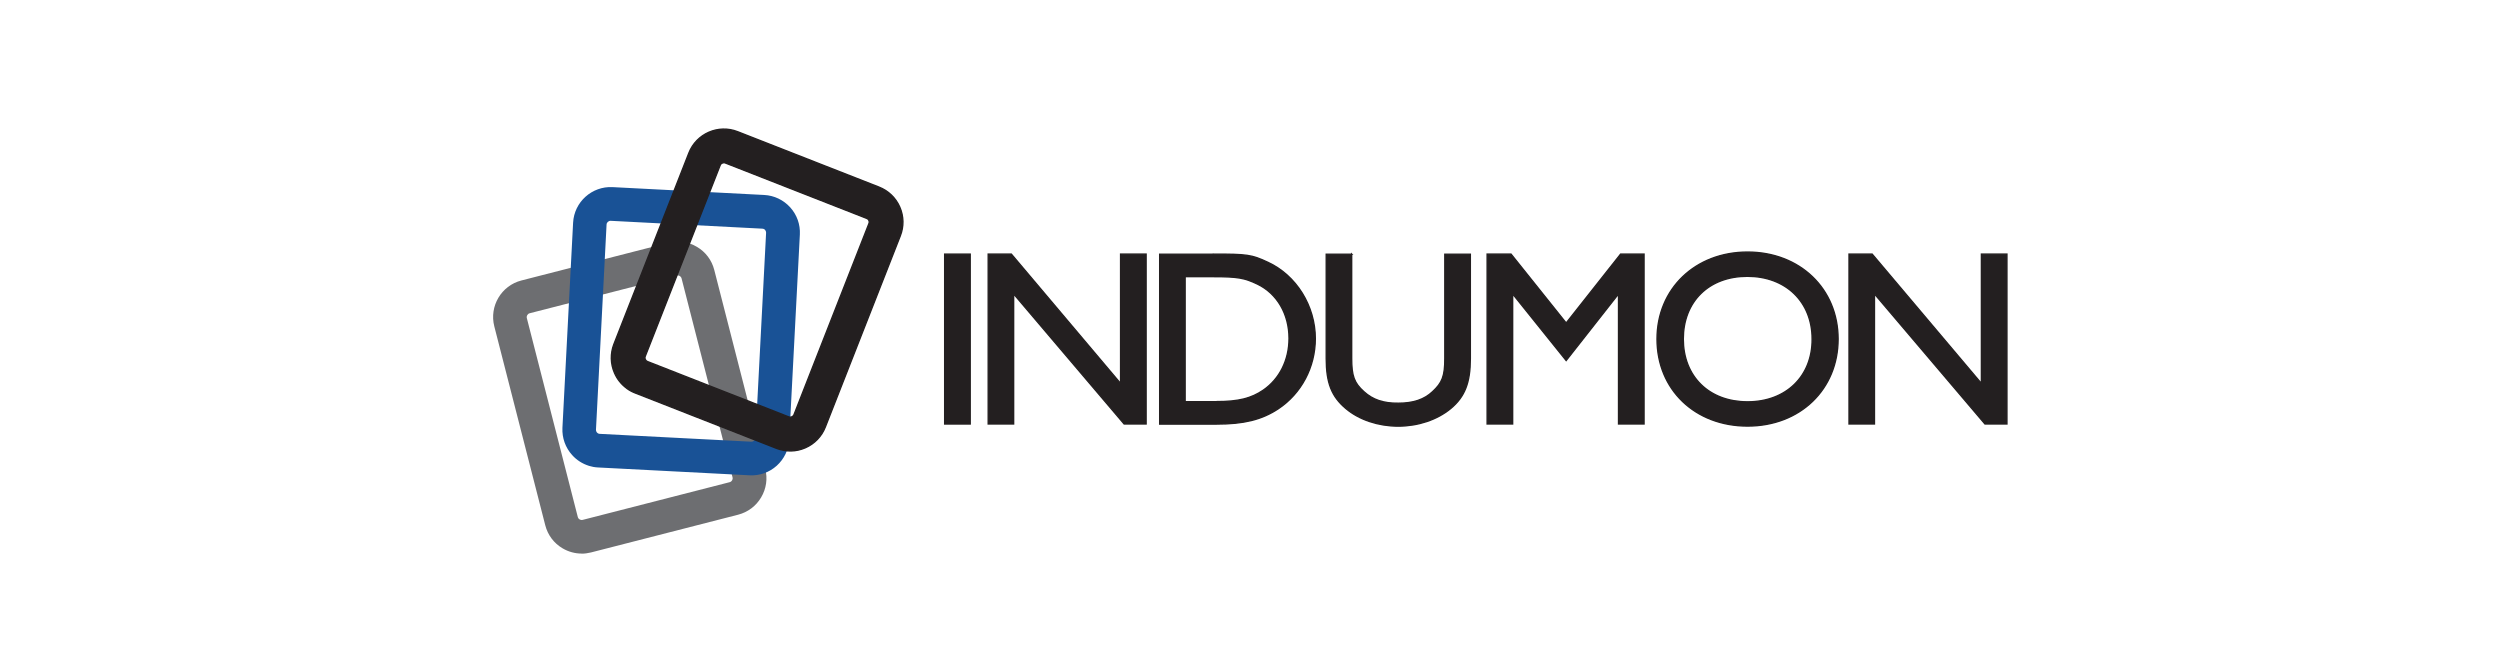 <svg xmlns="http://www.w3.org/2000/svg" id="Capa_1" viewBox="0 0 328 86.27"><defs><style>.cls-1{stroke-width:.18px;}.cls-1,.cls-2{fill:none;stroke:#231f20;}.cls-3{fill:#6d6e71;}.cls-3,.cls-4,.cls-5{stroke-width:0px;}.cls-4{fill:#195296;}.cls-5{fill:#231f20;}.cls-2{stroke-width:.18px;}</style></defs><rect class="cls-5" x="123.94" y="33.34" width="3.35" height="22.29"></rect><rect class="cls-1" x="123.94" y="33.34" width="3.35" height="22.29"></rect><polygon class="cls-5" points="150.37 33.34 150.37 55.63 147.49 55.63 132.99 38.56 132.99 55.63 129.65 55.63 129.65 33.34 132.69 33.34 147.02 50.31 147.02 33.34 150.37 33.34"></polygon><polygon class="cls-1" points="150.37 33.34 150.37 55.63 147.49 55.63 132.99 38.56 132.99 55.63 129.65 55.63 129.65 33.34 132.69 33.34 147.02 50.31 147.02 33.34 150.37 33.34"></polygon><path class="cls-5" d="m159.18,33.34c4.45,0,5.02.07,7.16,1.07,3.72,1.71,6.23,5.72,6.23,10.01,0,3.75-1.84,7.2-4.86,9.21-2.18,1.44-4.52,2.01-8.13,2.01h-7.43v-22.29h7.03Zm.44,19.35c2.88,0,4.55-.43,6.12-1.5,2.14-1.47,3.38-3.95,3.38-6.79,0-3.21-1.57-5.89-4.15-7.13-1.68-.8-2.54-.97-5.73-.97h-3.75v16.4h4.12Z"></path><path class="cls-1" d="m159.18,33.34c4.45,0,5.02.07,7.16,1.07,3.72,1.71,6.23,5.72,6.23,10.01,0,3.75-1.84,7.2-4.86,9.21-2.18,1.44-4.52,2.01-8.13,2.01h-7.43v-22.29h7.03Zm.44,19.35c2.88,0,4.55-.43,6.12-1.5,2.14-1.47,3.38-3.95,3.38-6.79,0-3.21-1.57-5.89-4.15-7.13-1.68-.8-2.54-.97-5.73-.97h-3.75v16.4h4.12Z"></path><path class="cls-5" d="m177.34,33.34v13.66c0,2.34.33,3.24,1.61,4.39,1.14,1.04,2.54,1.54,4.52,1.51,1.94,0,3.38-.47,4.48-1.51,1.27-1.17,1.61-2.04,1.61-4.35v-13.69h3.35v13.69c0,3.18-.73,5.02-2.58,6.56-1.78,1.47-4.28,2.31-6.89,2.31s-5.12-.84-6.86-2.31c-1.88-1.58-2.58-3.38-2.58-6.56v-13.69h3.35Z"></path><path class="cls-1" d="m177.34,33.34v13.66c0,2.34.33,3.24,1.61,4.39,1.14,1.04,2.54,1.54,4.52,1.51,1.94,0,3.38-.47,4.48-1.51,1.27-1.17,1.61-2.04,1.61-4.35v-13.69h3.35v13.69c0,3.18-.73,5.02-2.58,6.56-1.78,1.47-4.28,2.31-6.89,2.31s-5.12-.84-6.86-2.31c-1.88-1.58-2.58-3.38-2.58-6.56v-13.69h3.35Z"></path><polygon class="cls-5" points="198.25 33.34 205.48 42.38 212.62 33.34 215.7 33.34 215.7 55.63 212.35 55.63 212.35 38.56 205.48 47.3 198.46 38.56 198.46 55.63 195.11 55.63 195.11 33.34 198.25 33.34"></polygon><polygon class="cls-1" points="198.25 33.34 205.48 42.38 212.62 33.34 215.7 33.34 215.7 55.63 212.35 55.63 212.35 38.56 205.48 47.3 198.46 38.56 198.46 55.63 195.11 55.63 195.11 33.34 198.25 33.34"></polygon><path class="cls-5" d="m217.4,44.48c0-6.59,5.02-11.41,11.88-11.41s11.88,4.82,11.88,11.41-4.98,11.42-11.88,11.42-11.88-4.79-11.88-11.42m20.35,0c0-4.89-3.45-8.23-8.5-8.23s-8.4,3.31-8.4,8.23,3.38,8.24,8.43,8.24,8.5-3.35,8.47-8.24"></path><path class="cls-1" d="m217.4,44.48c0-6.59,5.02-11.41,11.88-11.41s11.88,4.82,11.88,11.41-4.98,11.42-11.88,11.42-11.88-4.79-11.88-11.42Zm20.35,0c0-4.89-3.45-8.23-8.5-8.23s-8.4,3.31-8.4,8.23,3.38,8.24,8.43,8.24,8.5-3.35,8.47-8.24Z"></path><polygon class="cls-5" points="263.31 33.34 263.31 55.63 260.43 55.63 245.93 38.56 245.93 55.63 242.59 55.63 242.59 33.34 245.63 33.34 259.96 50.31 259.96 33.34 263.31 33.34"></polygon><polygon class="cls-1" points="263.31 33.34 263.31 55.63 260.43 55.63 245.93 38.56 245.93 55.63 242.59 55.63 242.59 33.34 245.63 33.34 259.96 50.31 259.96 33.34 263.31 33.34"></polygon><path class="cls-3" d="m76.32,72.63c-.87,0-1.73-.23-2.51-.69-1.14-.67-1.94-1.74-2.27-3.02l-6.69-26.11c-.67-2.64.92-5.33,3.55-6.01l19.3-4.95c1.27-.33,2.6-.14,3.74.54,1.14.67,1.94,1.74,2.27,3.02l6.69,26.11c.33,1.27.14,2.6-.54,3.74-.67,1.14-1.75,1.94-3.02,2.27l-19.3,4.95c-.41.1-.82.16-1.23.16m12.6-36.51s-.08,0-.12.02l-19.3,4.95c-.27.07-.44.36-.37.63l6.69,26.11c.05.18.17.27.24.31.07.04.22.1.39.06l19.3-4.95c.18-.05.27-.17.31-.24.05-.08.1-.22.06-.39l-6.69-26.11c-.05-.18-.17-.27-.24-.31-.05-.03-.15-.08-.27-.08"></path><path class="cls-4" d="m77.25,61.11c-.83-.26-1.59-.74-2.19-1.41-.88-.98-1.33-2.24-1.27-3.56l1.4-26.92c.14-2.72,2.47-4.81,5.18-4.67l19.9,1.03c1.31.07,2.52.65,3.41,1.63.88.98,1.33,2.24,1.26,3.56l-1.4,26.92c-.07,1.31-.65,2.52-1.63,3.41-.98.88-2.24,1.33-3.56,1.26l-19.9-1.03c-.42-.02-.83-.1-1.22-.22m22.91-31.09s-.08-.02-.12-.02l-19.9-1.03c-.28-.01-.53.21-.54.49l-1.39,26.92c0,.18.08.31.13.37s.18.16.35.17l19.9,1.03c.18,0,.31-.08.37-.14.07-.07.16-.18.17-.35l1.4-26.92c0-.18-.08-.31-.13-.37-.04-.05-.12-.12-.23-.15"></path><path class="cls-5" d="m82.25,50.96c-.71-.51-1.27-1.2-1.63-2.03-.53-1.21-.55-2.55-.08-3.77l9.84-25.09c.99-2.53,3.86-3.79,6.4-2.79l18.55,7.27c1.22.48,2.19,1.41,2.72,2.62.53,1.21.55,2.55.07,3.77l-9.84,25.09c-.48,1.22-1.41,2.19-2.62,2.72-1.21.53-2.55.55-3.77.08l-18.55-7.27c-.39-.15-.76-.35-1.09-.59m31.57-22.25s-.07-.04-.11-.06l-18.55-7.27c-.26-.1-.57.03-.67.29l-9.84,25.09c-.07.17-.02.32.01.39.03.07.12.21.28.28l18.55,7.27c.17.07.32.02.4-.01.09-.04.21-.12.28-.28l9.84-25.1c.07-.17.02-.32-.01-.39-.03-.06-.08-.15-.17-.22"></path><path class="cls-2" d="m82.25,50.96c-.71-.51-1.27-1.2-1.63-2.03-.53-1.21-.55-2.55-.08-3.77l9.84-25.09c.99-2.53,3.86-3.79,6.4-2.79l18.55,7.27c1.22.48,2.19,1.41,2.72,2.62.53,1.21.55,2.55.07,3.77l-9.84,25.09c-.48,1.22-1.41,2.19-2.62,2.72-1.21.53-2.55.55-3.77.08l-18.55-7.27c-.39-.15-.76-.35-1.09-.59Zm31.57-22.25s-.07-.04-.11-.06l-18.55-7.27c-.26-.1-.57.03-.67.29l-9.84,25.09c-.07.17-.02.32.01.39.03.07.12.21.28.28l18.55,7.27c.17.07.32.02.4-.01.09-.04.21-.12.28-.28l9.84-25.1c.07-.17.02-.32-.01-.39-.03-.06-.08-.15-.17-.22Z"></path></svg>